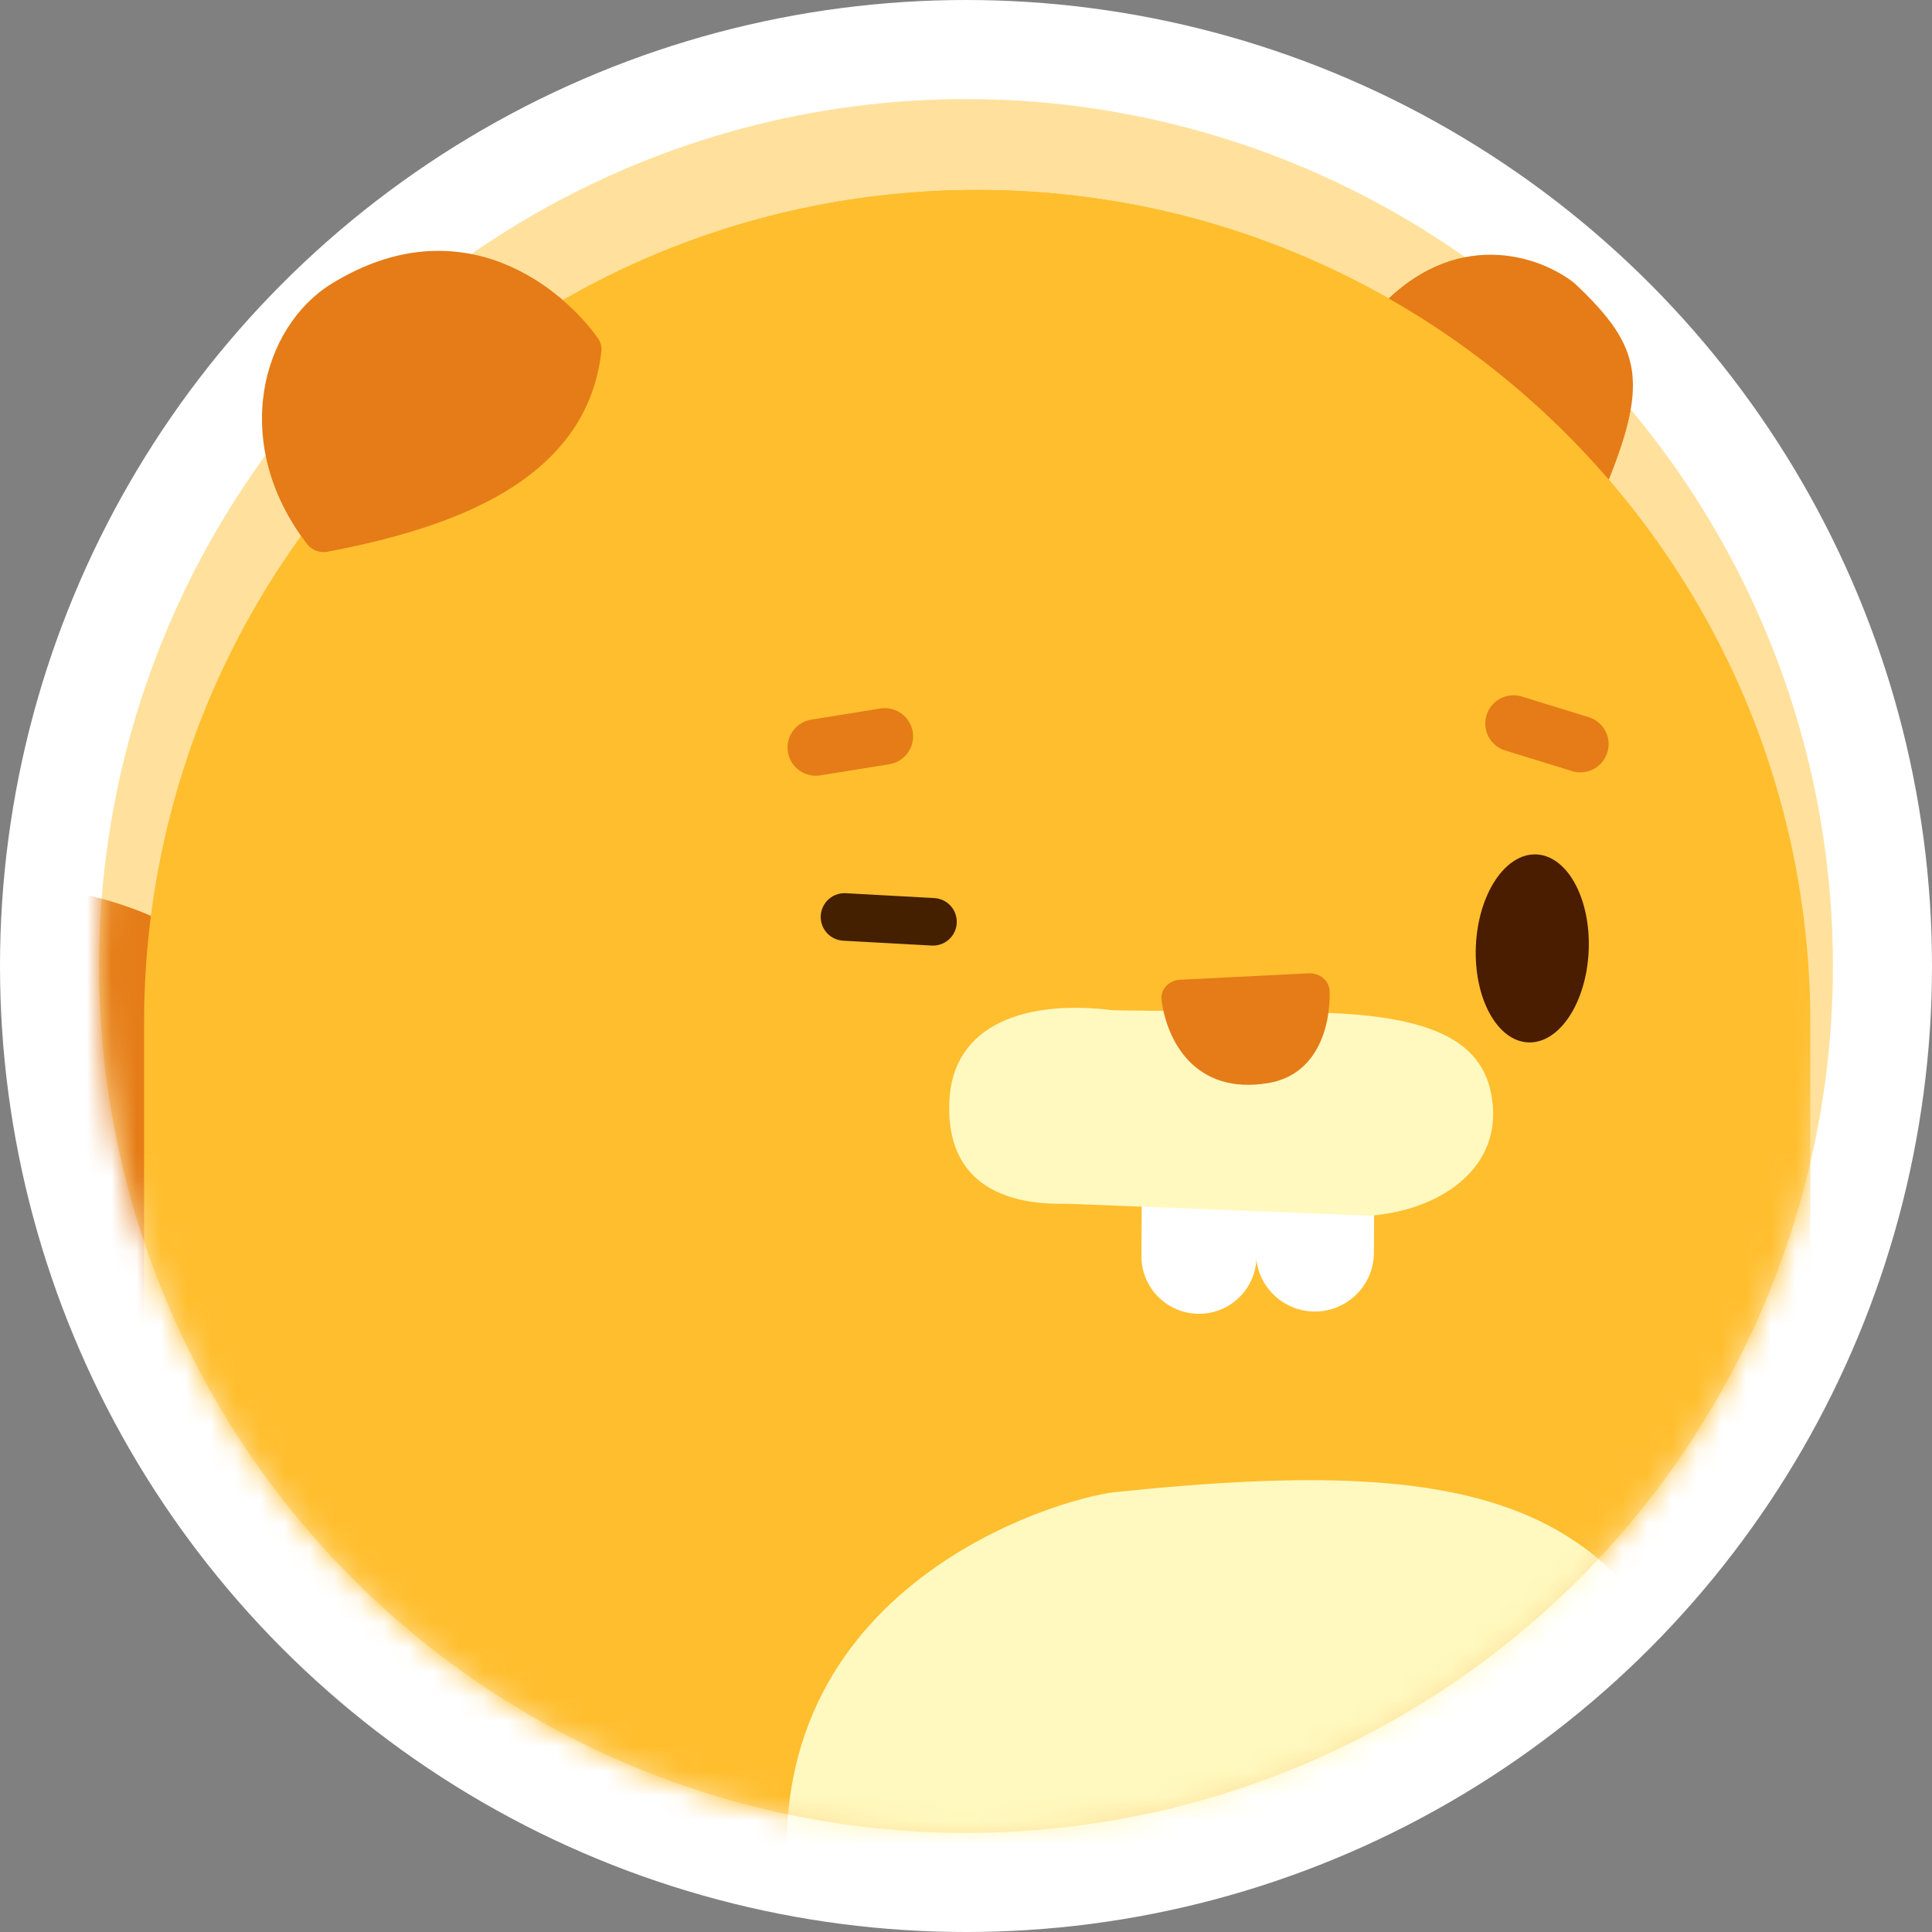 <svg width="78" height="78" viewBox="0 0 78 78" fill="none" xmlns="http://www.w3.org/2000/svg">
<rect x="0" y="0" width="78" height="78" fill="#808080" stroke="none"/>
<circle cx="39" cy="39" r="37" fill="#FFE19D" stroke="white" stroke-width="4"/>
<mask id="mask0_941_1040" style="mask-type:alpha" maskUnits="userSpaceOnUse" x="4" y="4" width="70" height="70">
<circle cx="39" cy="39" r="33" fill="#FFE19D" stroke="white" stroke-width="4"/>
</mask>
<g mask="url(#mask0_941_1040)">
<path d="M52.594 61.613C52.594 56.424 56.801 52.217 61.991 52.217V52.217C67.627 52.217 72.197 56.786 72.197 62.422V87.857C72.197 93.27 67.808 97.658 62.395 97.658V97.658C56.983 97.658 52.594 93.27 52.594 87.857V61.613Z" fill="#FFA01F"/>
<path d="M22.3 64.805C22.3 60.559 25.743 57.117 29.989 57.117V57.117C34.6 57.117 38.339 60.855 38.339 65.467V94.539C38.339 98.968 34.748 102.558 30.32 102.558V102.558C25.891 102.558 22.3 98.968 22.3 94.539V64.805Z" fill="#FFBE2E"/>
<path d="M64.632 20.124C58.003 19.939 55.811 15.024 55.543 12.589C58.722 9.066 62.218 10.352 63.569 11.436C66.358 14.065 66.619 15.449 64.632 20.124Z" fill="#E57C17"/>
<path d="M-11.239 60.044C-16.279 53.919 -15.612 44.914 -9.726 39.597V39.597C-3.971 34.4 4.814 34.507 10.44 39.843L35.065 63.199C43.096 70.817 40.439 84.204 30.108 88.178V88.178C25.873 89.806 21.13 89.439 17.197 87.177L8.058 81.922C6.429 80.986 4.983 79.762 3.789 78.311L-11.239 60.044Z" fill="#E57C17"/>
<path d="M5.817 62.504C5.817 57.315 10.024 53.108 15.213 53.108V53.108C20.85 53.108 25.419 57.677 25.419 63.313V88.748C25.419 94.161 21.031 98.549 15.618 98.549V98.549C10.205 98.549 5.817 94.161 5.817 88.748V62.504Z" fill="#FFBE2E"/>
<path d="M39.675 64.805C39.675 60.559 43.117 57.117 47.363 57.117V57.117C51.975 57.117 55.713 60.855 55.713 65.467V94.539C55.713 98.968 52.123 102.558 47.694 102.558V102.558C43.265 102.558 39.675 98.968 39.675 94.539V64.805Z" fill="#FFA01F"/>
<path d="M5.817 41.302C5.817 22.726 20.876 7.667 39.452 7.667V7.667C58.029 7.667 73.088 22.726 73.088 41.302V74.937C73.088 85.271 64.71 93.648 54.377 93.648H24.528C14.194 93.648 5.817 85.271 5.817 74.937V41.302Z" fill="#FFBE2E"/>
<path d="M31.98 77.321C33.666 88.19 43.29 90.029 49.356 89.564C66.46 89.103 70.379 81.254 69.74 73.052C66.882 60.603 60.431 58.631 45.021 60.242C42.733 60.481 29.941 64.17 31.98 77.321Z" fill="#FFF9BF"/>
<ellipse cx="61.862" cy="38.29" rx="2.279" ry="3.798" transform="rotate(2.521 61.862 38.29)" fill="#4A1C00"/>
<path d="M35.724 29.729L32.934 30.179" stroke="#E57C17" stroke-width="2.279" stroke-linecap="round"/>
<path d="M63.804 30.042L61.104 29.21" stroke="#E57C17" stroke-width="2.279" stroke-linecap="round"/>
<path d="M46.083 50.705C46.075 51.988 47.11 53.034 48.393 53.041C49.676 53.049 50.722 52.014 50.729 50.731L46.083 50.705ZM50.729 50.731L50.767 44.027L46.121 44.001L46.083 50.705L50.729 50.731Z" fill="white"/>
<path d="M50.705 50.555C50.697 51.87 51.758 52.943 53.073 52.95C54.388 52.957 55.46 51.897 55.468 50.582L50.705 50.555ZM55.468 50.582L55.506 43.878L50.743 43.851L50.705 50.555L55.468 50.582Z" fill="white"/>
<path d="M38.325 44.506C38.19 48.27 41.312 48.642 43.074 48.598L55.308 49.081C57.968 48.883 60.508 47.328 60.267 44.615C60.035 41.995 57.823 40.817 51.961 40.876L44.946 40.788C41.489 40.348 38.44 41.302 38.325 44.506Z" fill="#FFF9BF"/>
<path d="M52.831 39.296L47.651 39.554C47.204 39.576 46.839 39.929 46.895 40.373C47.096 41.96 48.204 44.226 51.2 43.727C53.178 43.398 53.719 41.455 53.68 40.02C53.668 39.579 53.272 39.274 52.831 39.296Z" fill="#E57C17"/>
<path d="M24.277 14.198C23.668 19.562 17.957 21.367 13.23 22.273C12.916 22.334 12.593 22.219 12.399 21.965C9.244 17.829 10.586 13.179 13.39 11.453C18.72 8.174 22.825 11.783 24.144 13.662C24.254 13.817 24.299 14.009 24.277 14.198Z" fill="#E57C17"/>
<path d="M34.095 37.02L37.667 37.216" stroke="#441F00" stroke-width="1.92" stroke-linecap="round"/>
</g>
<mask id="mask1_941_1040" style="mask-type:alpha" maskUnits="userSpaceOnUse" x="4" y="4" width="70" height="26">
<rect x="4" y="4" width="70" height="26" fill="#D9D9D9"/>
</mask>
<g mask="url(#mask1_941_1040)">
<path d="M64.632 20.124C58.003 19.939 55.811 15.024 55.543 12.589C58.722 9.066 62.218 10.352 63.569 11.436C66.358 14.065 66.619 15.449 64.632 20.124Z" fill="#E57C17"/>
<path d="M-11.239 60.044C-16.279 53.919 -15.612 44.914 -9.726 39.597V39.597C-3.971 34.4 4.814 34.507 10.44 39.843L35.065 63.199C43.096 70.817 40.439 84.204 30.108 88.178V88.178C25.873 89.806 21.13 89.439 17.197 87.177L8.058 81.922C6.429 80.986 4.983 79.762 3.789 78.311L-11.239 60.044Z" fill="#E57C17"/>
<path d="M5.817 41.302C5.817 22.726 20.876 7.667 39.452 7.667V7.667C58.029 7.667 73.088 22.726 73.088 41.302V74.937C73.088 85.271 64.71 93.648 54.377 93.648H24.528C14.194 93.648 5.817 85.271 5.817 74.937V41.302Z" fill="#FFBE2E"/>
<path d="M35.724 29.729L32.934 30.179" stroke="#E57C17" stroke-width="2.279" stroke-linecap="round"/>
<path d="M63.804 30.042L61.104 29.21" stroke="#E57C17" stroke-width="2.279" stroke-linecap="round"/>
<path d="M24.277 14.198C23.668 19.562 17.957 21.367 13.23 22.273C12.916 22.334 12.593 22.219 12.399 21.965C9.244 17.829 10.586 13.179 13.39 11.453C18.72 8.174 22.825 11.783 24.144 13.662C24.254 13.817 24.299 14.009 24.277 14.198Z" fill="#E57C17"/>
</g>
</svg>
